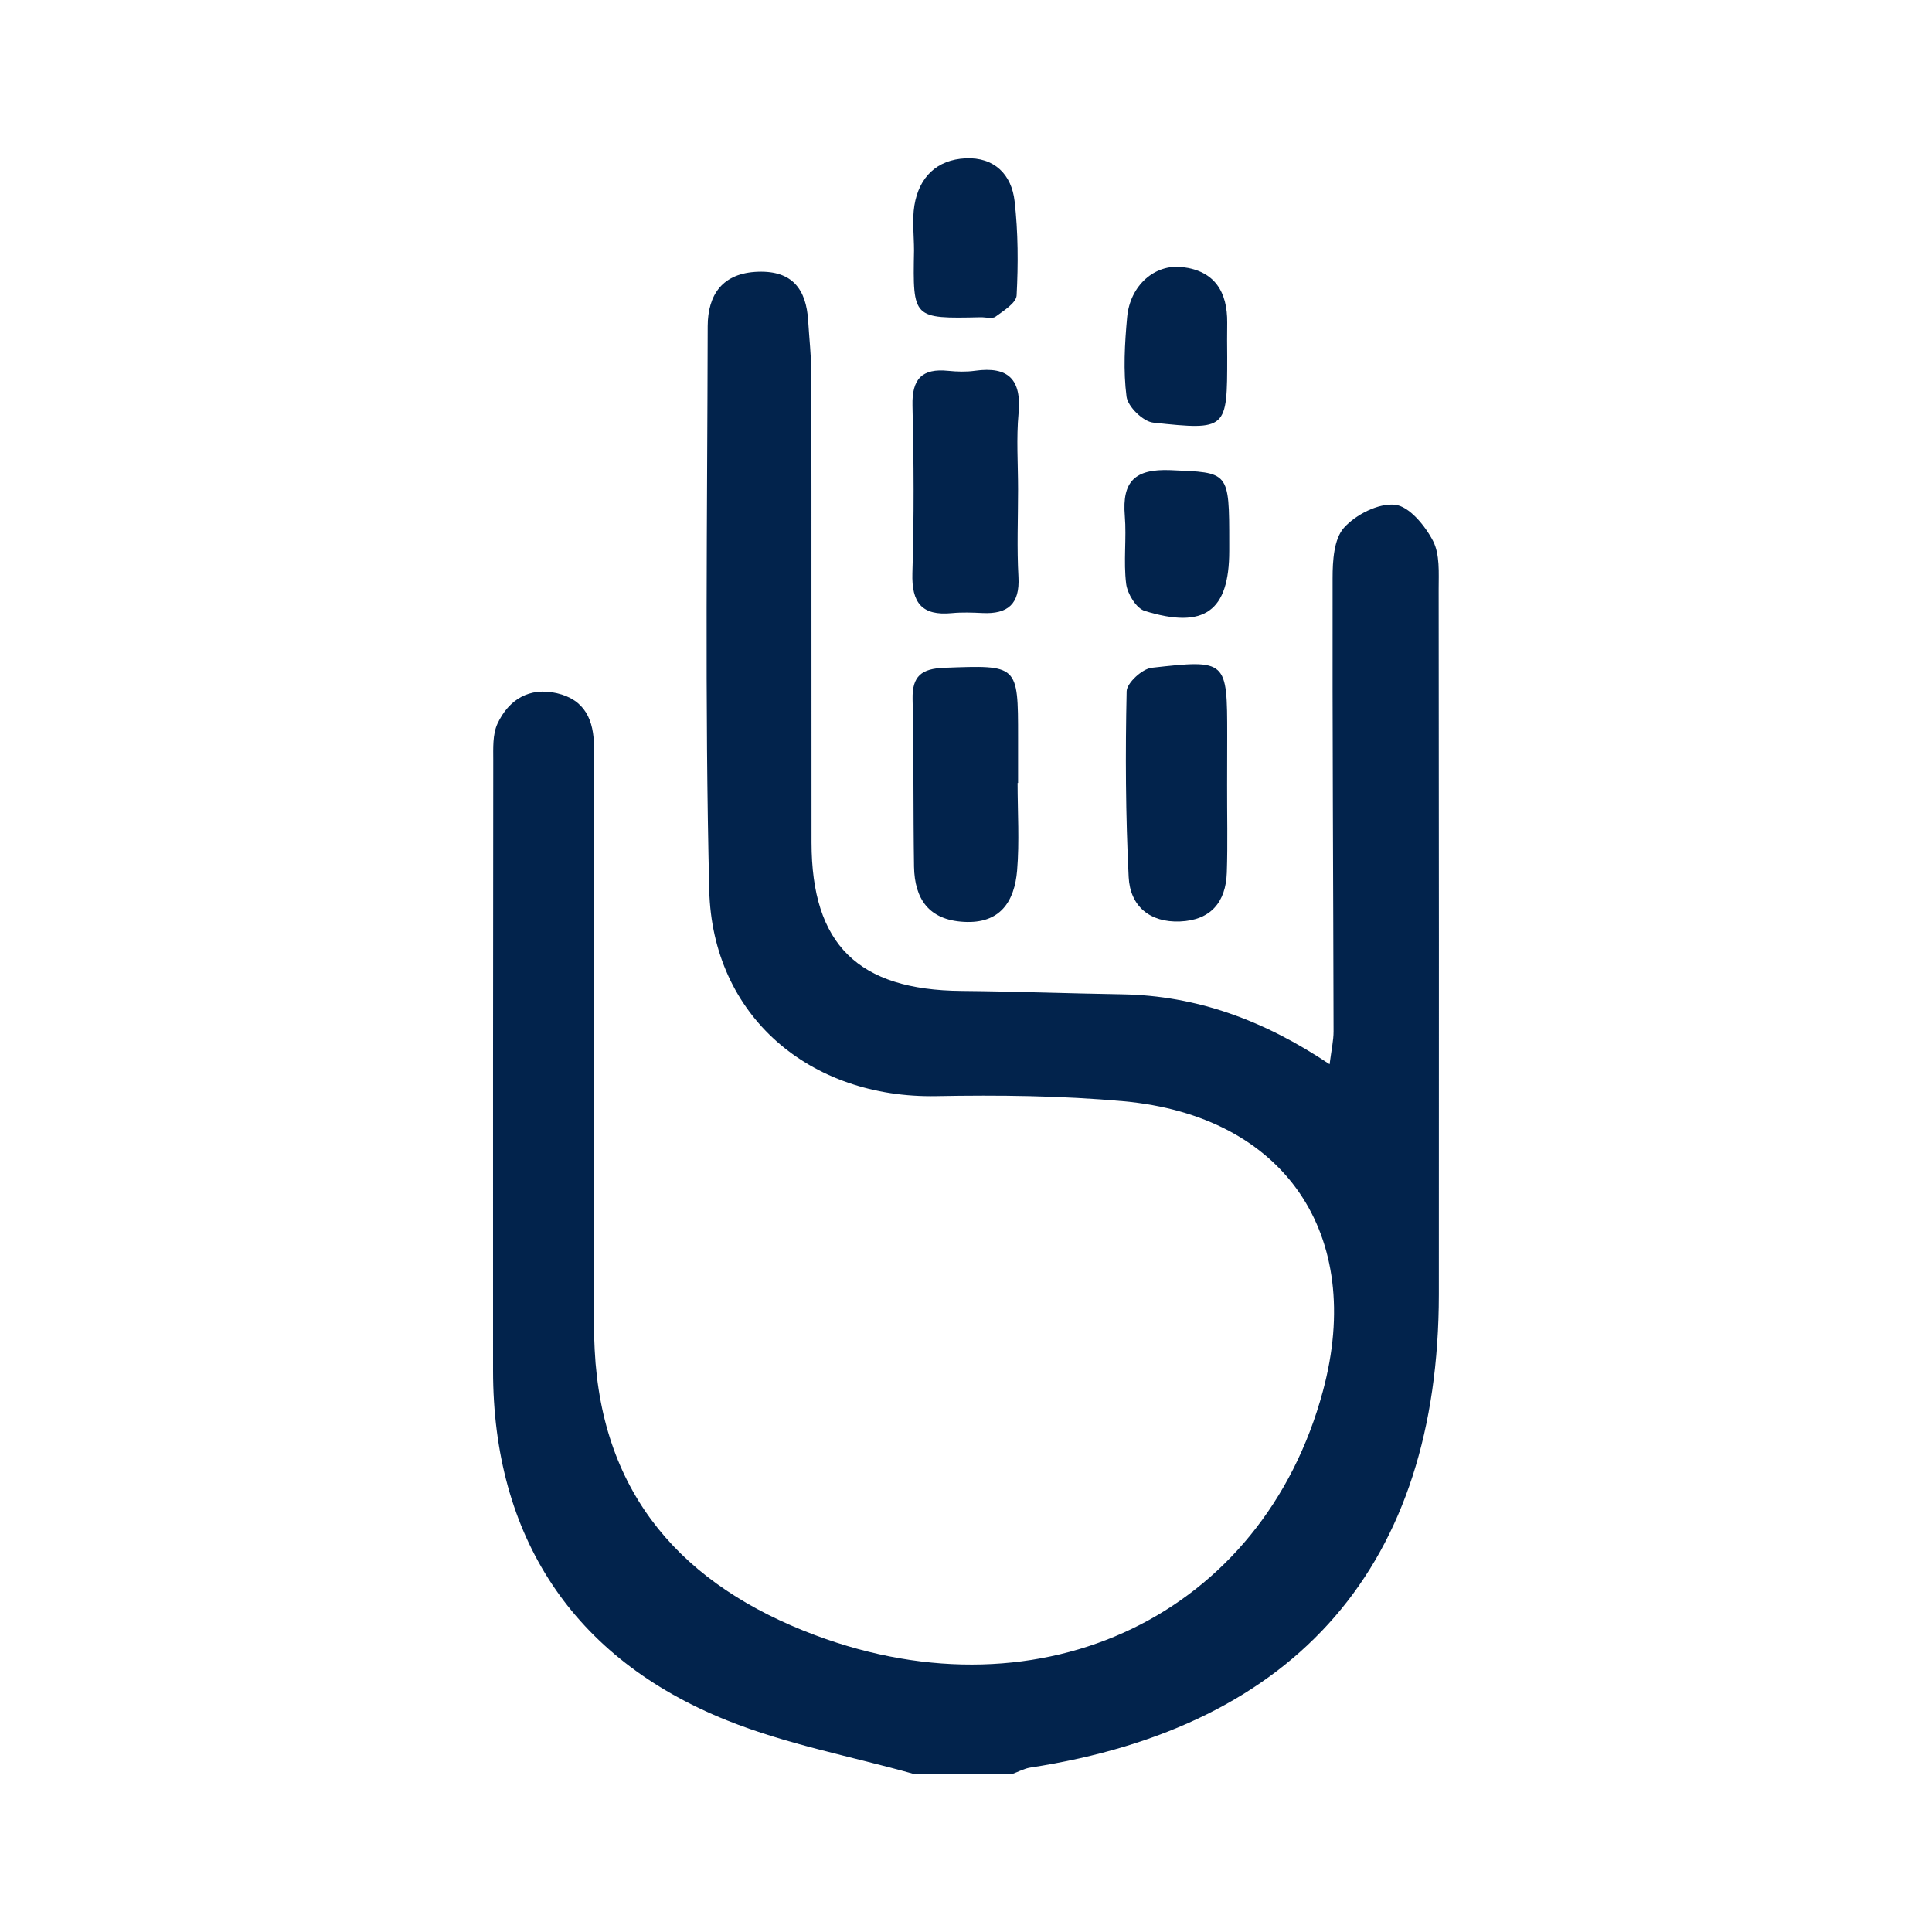 <?xml version="1.0" encoding="utf-8"?>
<!-- Generator: Adobe Illustrator 25.3.1, SVG Export Plug-In . SVG Version: 6.00 Build 0)  -->
<svg version="1.1" id="Capa_1" xmlns="http://www.w3.org/2000/svg" xmlns:xlink="http://www.w3.org/1999/xlink" x="0px" y="0px"
	 viewBox="0 0 2000 2000" style="enable-background:new 0 0 2000 2000;" xml:space="preserve">
<style type="text/css">
	.st0{fill:#02234C;}
</style>
<g>
	<path class="st0" d="M945.3,1836.2c-64.4-18.1-131.1-30.5-192.8-55.3c-160.1-64.2-242.1-191-242.1-362c0-210.4-0.1-420.8,0.2-631.3
		c0-12.9-0.8-27.3,4.4-38.5c11.7-25,33-38,61.4-31.5c29.2,6.7,38.5,27.9,38.5,56.2c-0.4,192-0.3,384-0.2,576
		c0,15.8,0.1,31.6,0.9,47.3c7.4,151.1,91.6,244.4,228.2,295.6c235.8,88.4,463.5-21.7,525.7-252.7c43.7-162.1-39.6-284.9-206.5-300
		c-64.2-5.8-129.1-6.5-193.6-5.3c-130.9,2.5-232-82.8-235.2-213.2c-4.7-194.5-2-389.2-1.6-583.8c0.1-32.7,15.3-55.2,52.2-56.4
		c35.5-1.2,49.8,18.2,51.8,50.6c1.1,18.3,3.2,36.6,3.3,55c0.3,161.8,0,323.5,0.2,485.3c0.1,105.7,48.3,152.7,155.3,153.6
		c55.4,0.5,110.7,2.6,166.1,3.5c77.3,1.3,146.8,26.8,214.9,72.4c1.9-15,4.1-24.5,4.1-34c-0.3-156.5-1.3-312.9-1-469.4
		c0-17.7,1.3-40.2,11.7-51.9c12.2-13.7,35.8-25.7,52.9-23.9c14.6,1.5,31.1,21.6,39.3,37.3c7.3,14,5.9,33.2,5.9,50.2
		c0.3,243.3,0.3,486.6,0.2,729.9c-0.2,278.9-145.9,447.5-423.1,489.9c-6.2,1-12.1,4.3-18.2,6.5
		C1014,1836.2,979.6,1836.2,945.3,1836.2z"/>
	<path class="st0" d="M1053.4,810.5c0,30.2,2,60.6-0.5,90.7c-2.7,31.9-17.4,55.3-55.2,53.1c-36.4-2-50.9-23.9-51.5-57.1
		c-0.9-57.8-0.2-115.7-1.5-173.5c-0.5-24,9.4-31.5,32.8-32.4c76.4-2.8,76.4-3.6,76.4,71.9c0,15.8,0,31.6,0,47.3
		C1053.7,810.5,1053.6,810.5,1053.4,810.5z"/>
	<path class="st0" d="M1053.9,506.7c0,30.2-1.3,60.5,0.4,90.7c1.5,27.8-10.9,38.5-37.3,37.2c-10.5-0.5-21.2-0.9-31.6,0.1
		c-31.2,3-41.8-10.8-40.9-41.4c1.8-57.8,1.5-115.7,0.1-173.4c-0.7-27.7,9.9-38.8,37.1-36c9.1,0.9,18.6,1.2,27.7-0.1
		c34.7-4.8,48.2,9.2,45,44.1C1052,453.9,1053.9,480.4,1053.9,506.7z"/>
	<path class="st0" d="M1270.3,812.9c-0.1,30.1,0.7,60.3-0.3,90.4c-1,30.6-16.7,49.3-48.4,50.6c-31.5,1.3-51.7-16-53.2-45.9
		c-3.2-64-3.5-128.3-2.1-192.4c0.2-8.6,16.1-23.2,25.9-24.3c78.1-8.8,78.2-8,78.2,70.5C1270.4,778.9,1270.4,795.9,1270.3,812.9z"/>
	<path class="st0" d="M946.2,259.4c0-15.7-2.1-31.7,0.4-46.9c4.8-29,23.1-47.2,53-48.6c29.6-1.4,47.6,16.7,50.7,44.3
		c3.7,32.3,3.8,65.1,2.1,97.6c-0.4,7.8-13.4,15.8-21.8,22c-3.4,2.5-10.2,0.5-15.4,0.6C944.9,329.9,944.9,329.9,946.2,259.4z"/>
	<path class="st0" d="M1270.4,369.5c0,75.2-0.1,76.2-76.6,68c-10.5-1.1-26.2-16.5-27.6-26.8c-3.5-27-1.9-54.9,0.6-82.3
		c3-32.9,28.5-55.4,57.4-51.9c33.4,4,46.5,25.8,46.2,57.6C1270.2,346,1270.3,357.8,1270.4,369.5z"/>
	<path class="st0" d="M1272.5,562.5c0,2.6,0,5.2,0,7.8c0,62.3-25.6,81.3-87.5,62.1c-8.8-2.7-17.9-17.7-19.2-28
		c-2.9-23.2,0.5-47.1-1.4-70.5c-2.9-35.5,10.3-48.7,47.3-47.2C1272.4,489.3,1272.5,487.2,1272.5,562.5z"/>
</g>
<g>
	<path class="st0" d="M2275.6,630.1c-13.1-3.7-26.7-6.2-39.2-11.2c-32.6-13.1-49.3-38.9-49.3-73.6c0-42.8,0-85.6,0-128.4
		c0-2.6-0.2-5.6,0.9-7.8c2.4-5.1,6.7-7.7,12.5-6.4c5.9,1.4,7.8,5.7,7.8,11.4c-0.1,39.1-0.1,78.1,0,117.2c0,3.2,0,6.4,0.2,9.6
		c1.5,30.7,18.6,49.7,46.4,60.1c48,18,94.3-4.4,107-51.4c8.9-33-8.1-58-42-61c-13.1-1.2-26.3-1.3-39.4-1.1
		c-26.6,0.5-47.2-16.8-47.8-43.4c-1-39.6-0.4-79.2-0.3-118.8c0-6.7,3.1-11.2,10.6-11.5c7.2-0.3,10.1,3.7,10.5,10.3
		c0.2,3.7,0.7,7.5,0.7,11.2c0.1,32.9,0,65.8,0,98.7c0,21.5,9.8,31.1,31.6,31.3c11.3,0.1,22.5,0.5,33.8,0.7
		c15.7,0.3,29.9,5.5,43.7,14.7c0.4-3,0.8-5,0.8-6.9c-0.1-31.8-0.3-63.7-0.2-95.5c0-3.6,0.3-8.2,2.4-10.6c2.5-2.8,7.3-5.2,10.8-4.9
		c3,0.3,6.3,4.4,8,7.6c1.5,2.8,1.2,6.8,1.2,10.2c0.1,49.5,0.1,99,0,148.5c0,56.7-29.7,91-86.1,99.7c-1.3,0.2-2.5,0.9-3.7,1.3
		C2289.5,630.1,2282.5,630.1,2275.6,630.1z"/>
	<path class="st0" d="M2575.6,424.6c0.3-3.3,0.9-6.9,0.9-10.6c-0.1-20-0.3-40.1-0.8-60.1c-0.2-7.3,1.9-10.3,10-10.2
		c19.8,0.3,19.8-0.1,19.8,19.5c0,55.9,0,111.8,0,167.6c0,10.7-0.1,10.8-10.7,10.8c-18.2,0-18.2,0-18.2-18.1c0-19.8,0-39.6,0-59.4
		c0-3.4-0.5-6.8-0.8-10.7c-27,0-53.5,0-81.1,0c0,3.7,0,7.4,0,11c0,23-0.2,46,0.1,69c0.1,6.4-2,8.3-8.3,8.3
		c-19.6,0-19.6,0.2-19.6-19.3c0-55.6,0-111.2,0-166.8c0-11.1,0-11.1,10.7-11.1c17,0,17,0,17,16.8c0,19,0.1,38-0.1,56.9
		c0,4.7,0.9,7.9,6.4,7.9c24.1-0.2,48.3-0.4,72.4-0.6C2573.8,425.5,2574.3,425.1,2575.6,424.6z"/>
	<path class="st0" d="M2857.8,420.7c24-26.3,60.1-19.9,76.5-1.2c7.6,8.7,11.4,18.7,11.4,30c0.1,28.1-0.1,56.2,0.1,84.3
		c0,6-2.1,8-8,7.9c-22.2-0.5-18.6,2.7-18.9-18.6c-0.2-20.6-0.2-41.2-0.4-61.8c-0.1-4.5-0.5-9.1-1.3-13.5
		c-2.3-12.9-9.2-18.7-21.9-18.8c-12.2-0.1-20.4,6.2-22.2,18.7c-1.4,10.3-1.4,20.8-1.5,31.2c-0.2,18.5-0.2,36.9,0,55.4
		c0.1,5.6-1.8,7.6-7.4,7.5c-24.2-0.5-19.6,2.9-19.9-19c-0.3-20.6,0-41.2-0.1-61.8c0-4.5-0.4-9.1-1.4-13.5
		c-2.6-12.1-10.5-18.5-21.9-18.3c-13.5,0.2-20.8,5.6-22.4,19.1c-1.5,12.7-1.2,25.6-1.3,38.4c-0.2,15.8-0.3,31.6,0.1,47.4
		c0.1,6.1-2.1,7.9-8,7.8c-21.5-0.5-18.4,2.7-18.6-18.1c-0.1-23.8,0-47.6,0-71.4c0-22,9.7-37.2,28.5-45c20-8.2,40.5-4.3,55.7,10.8
		C2855.9,418.9,2856.9,419.8,2857.8,420.7z"/>
	<path class="st0" d="M3067.5,500.4c0,10.7,0.5,19.4-0.3,28c-0.3,2.7-3.7,5.8-6.5,7.5c-23.8,14.9-56.2,9.8-77.2-11.9
		c-22.2-22.8-26.6-62.9-10-90.1c17.1-28.1,59.1-39.1,92.4-24.6c23.8,10.4,35.5,28.6,36.2,53.9c0.6,23.8,0,47.6,0.2,71.4
		c0,5.1-1.6,7.3-6.9,7.2c-24.9-0.5-19.8,3.1-20.2-19.5c-0.3-17.4,0-34.8-0.1-52.1c0-23.4-12.7-38.2-34.6-40.7
		c-24.6-2.7-43.3,9.5-48.7,31.8c-6.9,28.5,9.5,53.5,37.6,57.1c11.5,1.5,20.9-3.2,29.3-10.4C3060.9,505.9,3063.3,503.9,3067.5,500.4z
		"/>
	<path class="st0" d="M3239.3,494.2c0,13.4-0.2,26.7,0.1,40.1c0.1,5.5-1.8,7.6-7.5,7.5c-22.9-0.6-18.5,3-18.8-18.4
		c-0.3-19.2,0-38.5-0.1-57.8c0-12.3-3.2-23.2-13.7-31c-9.8-7.3-20-8.5-30.9-3.2c-11.1,5.4-17.5,14-17.7,26.5
		c-0.2,24.6-0.5,49.2-0.1,73.8c0.1,7.4-1.6,10.4-9.7,10.2c-17.7-0.5-17.8-0.1-17.7-18.1c0-21.4,0-42.8,0.2-64.2
		c0.4-31.8,26.5-57.5,57.6-56.9c33.8,0.6,58.1,24.9,58.1,57.8c0,11.2,0,22.5,0,33.7C3239.2,494.2,3239.2,494.2,3239.3,494.2z"/>
	<path class="st0" d="M2746,453.8c0,13.4,0.5,26.8-0.1,40.1c-1,24.5-21.7,46.3-46.1,49.4c-30.7,3.9-57.7-10.9-65.2-36
		c-1.6-5.6-2.5-11.5-2.6-17.3c-0.5-24.9-0.4-49.7-0.9-74.6c-0.1-7.1,2-9.9,9.6-9.7c20,0.6,16.6-1.6,16.8,16.6
		c0.2,20.9-0.2,41.7,0.1,62.6c0.3,21.5,16.8,36.3,36.3,33.2c12.4-2,23-12.3,24.9-26.1c1.4-10.5,1.3-21.3,1.4-32
		c0.2-15.5,0.2-31,0-46.5c-0.1-5.5,1.7-7.7,7.3-7.6c22.4,0.4,18.8-2.6,19.1,18.4c0.1,5.1,0,10.2,0,15.2c0,4.8,0,9.6,0,14.4
		C2746.4,453.8,2746.2,453.8,2746,453.8z"/>
	<path class="st0" d="M3396,453.1c4.6,1.6,8.3,2.9,12.1,4.2c29.1,10.5,30.5,52.5,7,70.1c-10.5,7.9-22.1,11.7-35.1,11.7
		c-16.1-0.1-32.2-0.2-48.3,0c-5.2,0.1-7.2-1.7-7.1-6.9c0.1-49.5,0.1-98.9,0.1-148.4c0-3.6-0.1-7.3,5.1-7.2c19,0.3,38.1-0.3,57.1,1.1
		c19.1,1.5,32.8,14.2,35.7,30.5c3,17.1-5.5,33.2-22.4,42.3C3399,451.2,3397.9,451.9,3396,453.1z M3339.6,493.8
		C3339.6,493.8,3339.6,493.8,3339.6,493.8c0.1,9.1,0.2,18.2,0,27.2c-0.1,4.5,1.7,6.4,6.1,6.2c13.9-0.6,27.9-0.3,41.7-1.7
		c17.5-1.9,28.9-15.4,28.6-32.1c-0.3-16.4-11.7-28.8-29.4-30.3c-13.3-1.2-26.7-1.1-40.1-1.8c-5.9-0.3-7.3,2.3-7.1,7.7
		C3339.9,477.3,3339.6,485.6,3339.6,493.8z M3341.5,388.5c-0.9,1.8-1.5,2.6-1.5,3.3c-0.1,17.4-0.4,34.7-0.1,52.1
		c0,1.7,3.3,4.7,5.3,4.8c8.3,0.5,16.9,1.3,24.9-0.3c9.2-1.9,18.7-4.9,26.5-9.9c9.9-6.3,12.1-17.2,9.7-28.5
		c-2.4-11.4-10.5-17.7-21.3-19C3370.5,389.1,3355.7,389.2,3341.5,388.5z"/>
	<path class="st0" d="M3572.6,542.3c-23.8-0.2-44.1-7.5-55.9-29.4c-12.3-22.8-10.3-46.1,2.6-68c11.8-20,42.2-29.7,69.5-24.1
		c22.5,4.6,37.9,17,44.1,39.3c4.1,15,3.8,30.3-1.3,45C3623.4,528.8,3602.2,541.9,3572.6,542.3z M3572.8,530.4
		c27.7,0.9,47.3-17.6,48.2-45.7c1.1-32.5-16-52.7-45.3-53.6c-30.9-0.9-52.4,18.4-52.2,49.3C3523.7,507.4,3536.1,529.2,3572.8,530.4z
		"/>
	<path class="st0" d="M3680.4,438.6c13.4-14.8,29.1-19.6,47.2-19c22.8,0.8,38.8,15.1,39.8,37.9c1,25.1,0.6,50.2,0.9,75.3
		c0.1,4.3-1.3,6.3-6,6.2c-4.8-0.1-7.5-1.3-7.5-6.7c0.1-19.8,0.3-39.6-0.1-59.3c-0.1-6.6-0.9-13.4-2.6-19.8
		c-3.9-14.4-13-21.3-27.9-22.1c-25.1-1.5-44.2,16.3-44.6,42c-0.3,19.2-0.1,38.5,0,57.7c0,4.5,0.1,8.3-6.5,8.3c-6.6,0-7.4-3-7.4-8.4
		c0.1-32.3,0-64.7,0.1-97c0-4.7-1.7-11.4,6-11.7c7.6-0.3,7.7,5.8,7.8,11.3C3679.7,434.5,3680,435.5,3680.4,438.6z"/>
	<path class="st0" d="M3970.9,521.7c8.3,2.7,16.5,6.6,25,7.6c8,1,16.5-0.3,24.4-2c7.9-1.7,11.5-8.1,12.1-16.1
		c0.6-7.7-3.5-12.7-9.9-15.9c-13.1-6.7-27-12.2-39.3-20c-18.7-11.9-18.1-35.8,0.7-47.7c5.5-3.5,12.2-6.9,18.5-7
		c11.9-0.2,24,1.2,35.8,3.4c7.9,1.5,4.2,9,5.1,14.8c-8.1-2.4-15.5-5.8-23.2-6.5c-7.5-0.8-15.4,0.2-22.8,2.1
		c-7.5,1.9-12.1,7.8-12.5,15.9c-0.5,8.4,3.3,14.3,10.9,17.9c12.1,5.7,24.3,11.2,36.3,17.2c17.9,9,20.5,33.4,5.1,46.2
		c-14.8,12.3-48.2,14.4-64.1,4.1C3968.5,532.8,3968.1,529.8,3970.9,521.7z"/>
	<path class="st0" d="M3946,438.2c-27.7-10.9-53.9-12-73.3,15c-11.4,15.8-11,43.7,1.1,59.1c20,25.5,45.6,20.4,71.2,10.2
		c3.1,10.1,2.2,12-6.8,15.3c-26.5,9.8-58.7,4-73.8-14.2c-16.7-20.2-19-43.5-9.1-67c9.8-23.3,29.4-34.8,54.2-36.6
		c8.9-0.6,18.1,1.1,27,2.7C3948.4,424.9,3948.4,425.4,3946,438.2z"/>
	<path class="st0" d="M3465,480.5c0-16.8,0.1-33.7-0.1-50.5c0-4.8,1-7.6,6.6-7.6c5.5,0.1,7.5,2.4,7.4,7.8c0,33.7,0,67.3,0.4,101
		c0.1,5.9-2.2,8.4-7.8,8.4c-6,0-6.6-3.8-6.5-8.6C3465.1,514.2,3465,497.4,3465,480.5z"/>
	<path class="st0" d="M3819.8,482.3c0,16.6-0.1,33.1,0,49.7c0,4.2-0.4,7.1-5.9,7.1c-5.2,0-8-1.3-8-7.1c0.1-34.2,0.1-68.4,0-102.6
		c0-4.5,1.3-7,6.3-6.9c4.9,0.1,7.6,1.7,7.5,6.9C3819.8,447.1,3819.8,464.7,3819.8,482.3C3819.8,482.3,3819.8,482.3,3819.8,482.3z"/>
	<path class="st0" d="M2696.1,588.6c4.8-2.3,8.2-4.6,12-5.6c8.9-2.3,16.6,2.4,17.7,11.4c1.1,9,0.9,18.1,0.9,27.2
		c0,1.5-2.1,3.1-3.2,4.6c-1.4-1.6-4-3-4.1-4.7c-0.6-6.6-0.4-13.3-0.5-20c0-5.8-1.2-11.4-8.3-11.4c-6.7,0-10.8,4.4-11.3,11.2
		c-0.4,5.6,0.2,11.3-0.6,16.8c-0.4,2.9-2.8,5.4-4.3,8.1c-1.2-2.6-3.1-5.1-3.4-7.8c-0.7-6.1-0.7-12.2-0.8-18.4
		c-0.1-4.9-1.1-9.5-6.9-10c-6.1-0.5-10.6,2.8-11.5,8.9c-1,6.8-0.6,13.9-1.5,20.7c-0.3,2.3-2.4,4.4-3.7,6.6c-1.4-2.3-3.8-4.5-3.9-6.8
		c-0.4-9.9-0.2-19.8-0.1-29.7c0.1-4.9,1.6-7.9,7.3-5.2c1.2,0.6,3,1,4,0.5C2682.5,580.6,2690,581.9,2696.1,588.6z"/>
	<path class="st0" d="M3660.2,586.6c9.4-1.3,16.3-3.6,22.7-2.5c3.5,0.6,8,6.4,8.8,10.5c1.6,8.6,1.3,17.5,1.2,26.3
		c0,1.8-2.3,3.6-3.6,5.3c-1.2-1.9-3.4-3.8-3.6-5.8c-0.6-6.6-0.3-13.3-0.7-20c-0.4-5.2-1.5-10.6-8.4-10.5c-6.2,0.1-9.9,3.7-10.6,9.9
		c-0.6,5.8-0.7,11.7-1.4,17.5c-0.4,3.2-1.4,6.3-2.2,9.4c-1.1,0-2.1,0.1-3.1,0.1c-0.8-2.9-2.2-5.8-2.4-8.8c-0.4-5.6,0-11.2-0.2-16.8
		c-0.1-5.4-1.2-10.4-7.7-11.3c-5.4-0.8-11.2,4.4-11.9,10.8c-0.7,6.6-0.4,13.3-1.2,19.9c-0.2,2-2.6,3.7-4,5.5c-1-1.9-2.9-3.8-3-5.7
		c-0.3-10.7-0.4-21.4,0.1-32c0.1-1.6,3.1-4,5.1-4.5c2.8-0.8,6.3,0.6,9.1-0.4C3651.1,580.7,3657.2,583.9,3660.2,586.6z"/>
	<path class="st0" d="M3162.8,589.1c4.2-2.4,7.5-4.9,11.1-6c9.1-2.8,17.8,2.8,18.6,12.1c0.7,8.5,0.6,17.1,0.3,25.6
		c-0.1,1.8-2.2,3.6-3.4,5.3c-1.2-1.7-3.2-3.4-3.3-5.3c-0.5-6.9-0.3-13.9-0.6-20.8c-0.2-5.1-1.6-9.9-7.9-10.1c-5.8-0.2-10,3-11,8.6
		c-1.1,6.3-0.9,12.8-1.7,19.1c-0.4,3.1-1.5,6.1-2.3,9.2c-1,0-2,0-2.9,0c-0.8-2.4-2.3-4.9-2.4-7.3c-0.4-6.1,0-12.3-0.1-18.4
		c-0.1-5.4-1.4-10.7-7.9-11.1c-6.5-0.3-10.6,3.8-11.3,10.1c-0.7,6.1-0.4,12.3-1.2,18.4c-0.3,2.4-2.4,4.5-3.7,6.8
		c-1.2-2.3-3.2-4.6-3.3-7c-0.4-9.1-0.3-18.2-0.1-27.2c0.1-4.4-0.4-10.6,7.3-5.3c0.8,0.5,2.6,0.2,3.6-0.4
		C3149.1,580.8,3156.6,581.9,3162.8,589.1z"/>
	<path class="st0" d="M2297.5,421.4c0,6.2,0.4,12.3-0.1,18.4c-0.5,6.5-3.5,11.2-11.2,10.8c-7.4-0.4-10.4-4.9-10.5-11.6
		c-0.2-11.8,0-23.5-0.3-35.3c-0.1-4.9,1.9-6.4,6.7-6.6c15.5-0.6,15.5-0.7,15.5,14.6C2297.6,415,2297.6,418.2,2297.5,421.4
		C2297.6,421.4,2297.6,421.4,2297.5,421.4z"/>
	<path class="st0" d="M2499.3,565.9c6.8,3.3,13.8,6.3,20.3,10c1.4,0.8,1.2,4.4,1.8,6.7c-2.4-0.2-4.9,0-7.2-0.7
		c-5.9-1.9-11.6-5.8-17.5-6.1c-10-0.5-17.8,6.1-20.7,14.8c-3,9.1-0.7,17.8,6.4,24c7.6,6.7,17,7.9,26.1,3.3c1.9-1,3.5-2.8,5.5-3.3
		c2.4-0.6,5.1-0.2,7.6-0.3c-0.9,2.2-1.1,5.1-2.7,6.5c-10,8.8-27.8,9.7-39.1,2.4c-11-7.1-16.3-21.9-12.3-34.5
		C2471.5,575.9,2484.1,567.4,2499.3,565.9z"/>
	<path class="st0" d="M2297.6,359.6c0,6.1-0.3,12.3,0.1,18.4c0.3,5.7-2.2,7.8-7.6,7.6c-2.1-0.1-4.3-0.2-6.4,0
		c-6.3,0.6-8.5-2.2-8.3-8.4c0.4-11.8,0.3-23.5,0-35.3c-0.1-5.6,2-7.9,7.6-7.3c1.9,0.2,3.8,0.2,5.6,0c7.1-1,9.8,1.9,9.2,9
		C2297.3,348.9,2297.6,354.3,2297.6,359.6z"/>
	<path class="st0" d="M3338.7,586.3c0-4-0.3-8.2,0.1-12.3c0.2-1.9,2-3.7,3.1-5.5c1.2,1.7,3.4,3.4,3.5,5.2
		c0.3,15.2,0.2,30.4,0.1,45.7c0,4.6-1.4,6.9-6.9,5.4c-2.6-0.7-5.9,1-8.8,1.9c-8.8,2.8-16.5,1-22.9-5.5c-6.6-6.7-8.3-14.8-5.3-23.6
		c2.8-8.3,8.5-14,17.4-14.4C3325,582.9,3331,585,3338.7,586.3z M3323.1,620.6c8,0.2,15.5-7.3,15.5-15.3c0-7.9-6.8-15-14.6-15.4
		c-8-0.4-15.7,6.8-15.9,14.9C3307.9,612.8,3315,620.4,3323.1,620.6z"/>
	<path class="st0" d="M4017.1,606.5c-12.1,0-23.8,0-35.9,0c0.5,7.5,4.1,12.4,9.8,13c4.7,0.5,9.8-2,14.7-3.5c1.1-0.3,1.7-2.4,2.8-2.7
		c1.8-0.6,3.8-0.5,5.7-0.6c0,1.8,0.6,4-0.2,5.5c-5.2,9.4-20.4,12.6-30.6,6.6c-10.1-5.8-13.8-21.6-7.4-31.8
		c5.5-8.8,15.6-12.5,25.8-9.5C4012.2,586.5,4017.2,593.5,4017.1,606.5z M3982.4,596.2c0.5,0.9,1,1.8,1.6,2.7c7.8,0,15.6,0,23.9,0
		c-2.7-6.8-7.4-9.9-13.4-8.8C3990.3,590.9,3986.4,594.1,3982.4,596.2z"/>
	<path class="st0" d="M2564.9,606.4c0.3,7.4,3.3,12.2,8.9,12.9c4.7,0.6,10-1.2,14.7-2.9c3.2-1.2,5.1-7.8,9.4-3.1
		c0.9,1-2.4,7.4-5.2,9.8c-7.5,6.5-19.1,6.5-27,1c-7.6-5.3-11.3-16.4-8.5-25.7c2.9-9.4,10.3-15.4,19.9-15.9
		c10.3-0.6,19,5.1,22.7,14.6c2.4,6.1,0.9,9.3-5.9,9.3C2584.5,606.4,2574.9,606.4,2564.9,606.4z M2591.6,599
		c-3.1-7.1-7.8-9.6-13.9-9.1c-5.3,0.4-9.5,2.7-11.2,9.1C2575,599,2582.7,599,2591.6,599z"/>
	<path class="st0" d="M2341.7,421.9c0,6.1,0.1,12.3-0.1,18.4c-0.2,6.2-3.4,10-9.9,10.3c-6.4,0.3-10.5-3.3-10.8-9.3
		c-0.7-13-0.7-26.1-0.4-39.1c0-1.7,3.3-4.7,5.3-4.9c15.9-1.8,15.9-1.6,15.9,14.3C2341.7,415,2341.7,418.5,2341.7,421.9z"/>
	<path class="st0" d="M2850.1,606.5c0.4,7.5,3.7,12.1,9.3,12.8c4.5,0.6,9.4-1.4,14-2.6c1.3-0.4,2.1-2.7,3.5-3.2
		c1.9-0.7,4.2-0.5,6.3-0.8c-0.2,2.1,0.3,4.7-0.8,6.2c-4.9,7.4-15.9,10.6-25.2,7.8c-9.1-2.7-15.5-11.2-15.8-21
		c-0.4-11,7-20.4,17.7-22.6c11.2-2.4,21.3,2.8,25.6,13c3.4,7.9,2,10.3-6.5,10.4C2869.3,606.6,2860.2,606.5,2850.1,606.5z
		 M2877,599.1c-3.5-7.3-8.5-10.4-14.8-8.9c-4,0.9-7.4,4.3-11,6.5c0.4,0.8,0.9,1.6,1.3,2.4C2860.3,599.1,2868.2,599.1,2877,599.1z"/>
	<path class="st0" d="M2617,606.5c0.7,7.1,3.8,12,9.3,12.7c4.8,0.6,10-1.4,14.9-2.7c3.2-0.8,6.2-2.4,9.3-3.6
		c-1.8,3.5-2.7,8-5.5,10.3c-9,7.3-23.1,5.7-30.6-2.6c-7.6-8.4-7.6-22.2-0.1-30.8c7.3-8.4,20.5-10.1,29.8-3.2
		c3.4,2.6,6.3,6.6,7.9,10.6c2.8,6.9,0.8,9.2-6.6,9.3C2636.3,606.6,2627.2,606.5,2617,606.5z M2643.5,599.2
		c-2.4-7.3-7.1-9.6-13.1-9.3c-5.7,0.3-9.9,2.7-11.5,9.3C2627.2,599.2,2634.8,599.2,2643.5,599.2z"/>
	<path class="st0" d="M3792.4,606c0,5.1,0.1,10.1,0,15.2c-0.2,4.5-1.8,6.2-6.7,4.1c-2.3-1-5.8-0.2-8.5,0.7
		c-13.4,4.4-26.1-1.9-29.6-15.1c-3.3-12.5,4.6-25.7,17.3-27.8c4-0.6,8.4,0.4,12.5,1.4c3.4,0.9,6.6,4.1,9.7-0.5
		c1.8,1.5,5,2.8,5.1,4.4C3792.8,594.2,3792.4,600.1,3792.4,606z M3769.8,589.8c-8.2,0.1-15.2,7.4-15,15.7c0.2,7.8,7.4,15,14.9,15.1
		c7.9,0.1,15.5-7.4,15.6-15.4C3785.3,597.3,3777.8,589.8,3769.8,589.8z"/>
	<path class="st0" d="M2758.2,627.8c-12.4,0.1-22.4-9.7-22.6-22.3c-0.2-12.3,9.7-22.7,22-23c13-0.3,23.7,10.2,23.5,23.2
		C2780.9,617.9,2770.8,627.6,2758.2,627.8z M2758.3,620.6c7.9-0.2,14.7-7.2,14.7-15.2c0-8.4-7.3-15.8-15.2-15.5
		c-7.6,0.3-14.3,7.7-14.3,15.7C2743.5,613.5,2750.6,620.7,2758.3,620.6z"/>
	<path class="st0" d="M3400.4,605.1c0.1,12.8-9.3,22.2-22.2,22.3c-13.6,0.2-23-9-23-22.2c0-12.9,10-22.8,23-22.7
		C3390.7,582.5,3400.4,592.4,3400.4,605.1z M3392.7,605.3c0-8-7.5-15.6-15.3-15.4c-7.4,0.2-14.5,7.6-14.5,15.3
		c0,8.1,7.5,15.7,15.2,15.4C3385.7,620.4,3392.7,613,3392.7,605.3z"/>
	<path class="st0" d="M3916.1,604.6c0.1,13.1-9.7,23.3-22.4,23.4c-11.8,0.1-22.5-10.6-22.6-22.7c-0.1-12.4,9.8-22.5,22.3-22.8
		C3905.8,582.1,3916,592.1,3916.1,604.6z M3893.4,589.9c-7.9,0.3-14.9,8-14.5,16.1c0.4,7.8,7.7,14.8,15.2,14.6
		c8-0.2,14.8-7.8,14.4-16.1C3908,596.6,3900.9,589.6,3893.4,589.9z"/>
	<path class="st0" d="M3532.6,625.6c0-8.3,0.2-16.7-0.1-25c-0.2-5.4-2.1-10.2-8.5-10.7c-6.4-0.5-10.8,2.3-12.6,8.7
		c-0.6,2.1-1.1,4.2-1.2,6.3c-0.3,5,0.1,10.2-0.7,15.1c-0.3,2.2-2.8,4.1-4.2,6.2c-1.2-2-3.3-4-3.4-6.1c-0.3-10.4-0.2-20.8-0.1-31.2
		c0-5.3,2.2-6.6,7.1-4.1c1.6,0.8,4.2,0.6,5.9-0.1c13.7-5.8,23.5-0.3,24.5,14.3c0.5,6.6,0.9,13.3,0.6,19.9c-0.1,2.6-2.4,5.1-3.7,7.7
		C3535,626.3,3533.8,626,3532.6,625.6z"/>
	<path class="st0" d="M2896,585.9c8.1-1.3,14.8-2.8,21.6-3.4c8.8-0.8,15.8,5.9,16.5,15.9c0.5,7.5,0.4,15,0,22.4
		c-0.1,1.8-2.2,3.6-3.4,5.3c-1.3-1.9-3.7-3.7-3.8-5.7c-0.5-6.4,0.1-12.8-0.3-19.2c-0.4-5.7-1.7-11.6-9.5-11.5
		c-7.2,0.1-11.7,3.8-12.6,11c-0.8,6.9-0.8,13.9-1.6,20.7c-0.2,1.6-2.1,3.1-3.3,4.6c-1.2-1.5-3.4-2.9-3.4-4.4
		C2895.8,609.3,2896,596.7,2896,585.9z"/>
	<path class="st0" d="M3925.7,604.5c0-5.3-0.4-10.7,0.2-16c0.2-1.8,2.7-4.4,4.4-4.6c4.7-0.7,9.6,0.3,14.3-0.5
		c11.3-1.8,17.7,2.6,18.6,13.8c0.5,6.9,1,13.9,0.6,20.8c-0.2,2.7-2.9,5.3-4.4,8c-0.9-2.5-2.4-4.9-2.6-7.4c-0.5-5.3-0.1-10.7-0.4-16
		c-0.4-6-1.1-12.2-9.1-12.7c-7.1-0.5-12.9,5.2-13.4,13.1c-0.3,5.6,0.1,11.3-0.6,16.8c-0.3,2.3-2.7,4.3-4.2,6.4
		c-1.1-2.1-2.9-4.2-3.1-6.4C3925.4,614.7,3925.7,609.6,3925.7,604.5z"/>
	<path class="st0" d="M3844.8,617c-1.2,1.9-2,4.2-3.6,5.6c-8.8,7.8-26.2,6.7-33.8-1.9c-8.1-9.1-7.5-23.8,1.2-32
		c8.9-8.3,25.9-8.6,33.9-0.3c1.3,1.3,1.2,4,1.8,6.1c-2.2,0-4.4,0.4-6.4-0.1c-1.7-0.4-3.2-1.9-4.9-2.7c-7.7-3.7-15.5-2.1-20.2,4.2
		c-4.7,6.1-4.3,12.5,0.1,18.5c4.5,6.1,13,7.8,20.3,4.5c3.3-1.5,6.8-2.7,10.2-4C3843.9,615.6,3844.4,616.3,3844.8,617z"/>
	<path class="st0" d="M2987.4,602c0-5.5-0.4-9.3,0.2-13c0.3-1.9,2.2-3.6,3.3-5.4c1.4,1.8,3.8,3.5,4,5.4c0.7,6.3,0.6,12.8,0.9,19.2
		c0.4,8.2,4.1,12.3,10.7,12.1c6.7-0.1,10.9-4.4,11.3-12c0.3-6.4,0-12.8,0.6-19.2c0.2-2,2.4-3.7,3.7-5.6c1.3,2.2,3.6,4.3,3.6,6.5
		c0.1,7.2-0.6,14.4-1,21.5c-0.6,9.5-6.7,15.6-16.3,16.3c-10.4,0.7-18.7-4.9-20.2-14.2C2987.5,609.3,2987.6,604.7,2987.4,602z"/>
	<path class="st0" d="M3040.7,626.5c-1.1-2.5-3.1-5.1-3.2-7.7c-0.4-9.9-0.2-19.7-0.1-29.6c0-4.7,1.4-7,6.8-4.8
		c2.3,0.9,5.5,0.4,8.1-0.3c14.7-4.1,22.6,1.8,22.7,17.2c0.1,6.1,0.3,12.3-0.1,18.4c-0.1,2.2-1.9,4.3-2.9,6.4
		c-1.3-2.2-3.5-4.3-3.8-6.7c-0.7-6.3-0.6-12.8-0.9-19.1c-0.3-5-1.3-9.8-7.6-10.5c-6.5-0.7-11.4,1.9-12.7,8.3
		c-1.4,7-1.5,14.3-2.2,21.4c-0.2,2-0.7,4-1,6C3042.7,625.9,3041.7,626.2,3040.7,626.5z"/>
	<path class="st0" d="M3253.3,605.4c0-5.3-0.3-10.7,0.1-16c0.3-4.2,1.5-7.4,7.1-4.6c1.9,1,5,0,7.5-0.7c14.7-4.1,22.7,1.9,22.9,17.2
		c0.1,6.4,0.2,12.8-0.1,19.2c-0.1,1.9-1.9,3.7-2.9,5.6c-1.2-1.7-3.3-3.3-3.5-5.2c-0.7-6.9-0.7-13.9-1-20.8
		c-0.3-5.2-1.8-9.6-7.9-10.3c-6.5-0.7-11.2,2.3-13,8.4c-1.4,4.8-1.4,10-1.8,15c-0.2,2.7,0.5,5.5-0.2,8c-0.5,1.9-2.6,3.3-3.9,4.9
		c-1.1-1.6-3-3.1-3.1-4.8C3253,616.1,3253.3,610.7,3253.3,605.4z"/>
	<path class="st0" d="M3203.7,599.4c0-3.7-0.3-7.5,0.1-11.2c0.2-1.6,2-3,3.1-4.5c1.2,1.4,3.3,2.7,3.4,4.2c0.5,6.4,0,12.8,0.5,19.2
		c0.7,9.1,4.9,13.5,11.8,13.3c7-0.2,10.7-4.8,11.1-14c0.3-6.1,0.1-12.3,0.6-18.4c0.1-1.6,2.1-2.9,3.2-4.4c1.4,1.5,3.9,3.1,3.9,4.6
		c0,8.8-0.3,17.6-1.3,26.4c-0.8,7.5-7.1,12.4-15.9,13.3c-8.5,0.9-16.4-2.9-18.8-10.5c-1.8-5.7-2-12-2.9-18
		C3203.2,599.4,3203.5,599.4,3203.7,599.4z"/>
	<path class="st0" d="M2275.7,309.3c0-3.2-0.4-6.4,0.1-9.5c1-5.9,4.7-9.6,10.8-9.9c6-0.3,9.7,3.4,10.3,9c0.7,6.6,0.8,13.3,0.4,19.9
		c-0.1,1.6-2.7,3.2-4.4,4.5c-0.7,0.5-2.1,0.1-3.1,0.1C2275.5,323.7,2275.5,323.7,2275.7,309.3z"/>
	<path class="st0" d="M2341.7,331.7c0,15.3,0,15.5-15.6,13.8c-2.1-0.2-5.3-3.4-5.6-5.4c-0.7-5.5-0.4-11.2,0.1-16.7
		c0.6-6.7,5.8-11.3,11.7-10.6c6.8,0.8,9.5,5.2,9.4,11.7C2341.7,326.9,2341.7,329.3,2341.7,331.7z"/>
	<path class="st0" d="M2342.1,371c0,0.5,0,1.1,0,1.6c0,12.7-5.2,16.5-17.8,12.6c-1.8-0.6-3.6-3.6-3.9-5.7c-0.6-4.7,0.1-9.6-0.3-14.3
		c-0.6-7.2,2.1-9.9,9.6-9.6C2342.1,356.1,2342.1,355.7,2342.1,371z"/>
	<path class="st0" d="M4023.3,619.4c2.5-0.5,5.5-2,7.3-1.1c4.4,2.2,8.9,3.4,10.8-1.6c0.8-1.9-3.2-6.1-5.6-8.7
		c-2.5-2.7-7-4.3-8.2-7.3c-1.5-3.7-2.2-9.6-0.2-12.4c2.3-3.2,7.9-5.1,12.2-5.3c3.1-0.1,6.3,3.5,9.4,5.5c-0.5,1-1,2.1-1.4,3.1
		c-2.6-0.4-5.3-1.4-7.9-1.2c-2.3,0.2-4.5,1.6-6.7,2.5c1,1.9,1.5,4.3,2.9,5.6c2.4,2.1,5.5,3.3,8.1,5.2c6.3,4.7,7.9,11.5,4.2,17.5
		c-3.6,5.9-10.7,8.1-17.6,5.1c-2.4-1-4.6-2.6-6.9-4C4023.6,621.5,4023.4,620.5,4023.3,619.4z"/>
	<path class="st0" d="M2812.5,592.2c-4.2-0.8-6.9-1.7-9.7-1.7c-2.1,0-4.3,1.1-6.4,1.7c0.7,2,1,4.5,2.3,6c1.7,1.9,4.3,3.1,6.5,4.6
		c8.2,5.5,10.3,12.1,6.1,18.9c-4,6.5-13,8-20.6,3.5c-1.5-0.9-2.8-2.3-4.1-3.5c0-0.8,0-1.7,0-2.5c2.6-0.2,5.3-0.7,7.9-0.6
		c1.2,0,2.7,1.8,3.6,1.5c2.6-0.8,5.2-2,7.1-3.8c0.5-0.5-1.2-4.2-2.6-5.5c-3.3-3.1-8.2-4.9-10.4-8.5c-2.2-3.6-3.3-9-2.3-13
		c0.7-2.6,5.8-5.1,9.3-5.7C2805.4,582.4,2808.9,585,2812.5,592.2z"/>
	<path class="st0" d="M3474.2,592c-3.6-0.7-6.3-1.7-9-1.7c-2.1,0-4.2,1.3-6.2,2.1c0.7,2,0.9,4.6,2.3,5.9c2.5,2.3,6.6,3.2,8.5,5.8
		c2.7,3.8,5.7,8.8,5.2,12.9c-0.5,3.7-5.1,8.8-8.7,9.6c-4.5,1-9.9-1.6-14.8-3.2c-0.7-0.2-1.3-3.6-0.6-4.6c0.7-1,3.1-1.3,4.7-1.2
		c1.2,0.1,2.3,1.9,3.4,1.8c2.6-0.3,5.8-0.5,7.6-2.1c0.9-0.8,0-5.2-1.4-6.6c-3.2-3.1-8.3-4.7-10.5-8.3c-2.2-3.5-3.7-9.5-2.1-12.8
		c1.6-3.4,7-6.2,11.2-6.8C3468.1,582.1,3473.4,583.7,3474.2,592z"/>
	<path class="st0" d="M3728.7,628.3c-8.4-13.8,3.7-29.8-7.8-39.7c1.6-5.9,3-11.4,4.8-16.7c0.4-1.3,2.5-2,3.9-2.9
		c1.1,1.6,2.8,3,3.1,4.7c1.5,8.9,1.4,9,7.5,11.3c0.1,0.5,0.4,1.4,0.2,1.5c-9.9,5.5-7.4,14.9-7.5,23.4c-0.1,3.5,0.3,7-0.3,10.4
		C3732.2,622.6,3730.5,624.7,3728.7,628.3z"/>
	<path class="st0" d="M3593.7,596.5c0-8-0.2-16,0.1-23.9c0.1-1.6,2-3.2,3-4.7c1.5,1.5,4.2,3,4.2,4.5c0.3,16.5,0.3,33,0,49.5
		c0,1.5-2.4,2.9-3.7,4.4c-1.2-1.7-3.5-3.3-3.5-5C3593.5,613,3593.7,604.7,3593.7,596.5z"/>
	<path class="st0" d="M2552.8,586.3c-1.3,1.2-2.4,3.2-3.9,3.5c-8.3,2.1-9.7,8-9.6,15.3c0.1,5.6-0.2,11.2-0.9,16.7
		c-0.2,1.6-2.3,2.9-3.6,4.4c-1.2-1.5-3.3-3-3.4-4.5c-0.3-10.9-0.2-21.8,0-32.7c0-1.6,1.5-4.5,2.4-4.5c6.1-0.4,12.2-0.2,18.2-0.2
		C2552.3,584.9,2552.5,585.6,2552.8,586.3z"/>
	<path class="st0" d="M3812.1,395.8c-5.3-0.2-9.5-3.2-9.7-9.5c-0.2-6.5,4-9.6,10.3-9.6c6,0,10.6,2.3,11.3,8.8
		C3824.6,390.9,3819.2,395.7,3812.1,395.8z"/>
	<path class="st0" d="M3482.6,386c-0.1,5.9-4.8,9.9-11.4,9.6c-6.2-0.4-10.6-3.8-10.4-9.9c0.2-6.2,5.1-9,11.2-9
		C3478.5,376.6,3482.7,380.3,3482.6,386z"/>
	<path class="st0" d="M3483.7,604.6c0-5.3-0.3-10.7,0.2-15.9c0.2-1.8,2.3-3.4,3.6-5.1c1.4,1.6,4,3.1,4,4.7c0.4,10.9,0.4,21.8,0,32.7
		c-0.1,1.8-2.4,3.5-3.7,5.2c-1.4-1.9-3.7-3.7-3.9-5.7C3483.4,615.3,3483.7,609.9,3483.7,604.6z"/>
	<path class="st0" d="M3855,604.4c0-5.6-0.3-11.2,0.2-16.8c0.1-1.4,2.4-2.7,3.6-4c1.2,1.2,3.3,2.4,3.3,3.7c0.3,11.7,0.3,23.5,0,35.2
		c0,1.3-2.2,2.5-3.4,3.8c-1.2-1.4-3.5-2.7-3.6-4.2C3854.8,616.2,3855,610.3,3855,604.4C3855,604.4,3855,604.4,3855,604.4z"/>
	<path class="st0" d="M3710.2,605.9c0,5.3,0.3,10.7-0.2,16c-0.1,1.5-2.4,2.9-3.6,4.3c-1.3-1.4-3.8-2.9-3.8-4.3
		c-0.1-11.5,0.1-23,0.5-34.4c0-1.3,1.9-2.6,3-3.9c1.3,1.3,3.8,2.5,3.9,3.8C3710.4,593.6,3710.2,599.8,3710.2,605.9
		C3710.2,605.9,3710.2,605.9,3710.2,605.9z"/>
	<path class="st0" d="M3618.4,605.2c0,5.3,0.3,10.7-0.2,15.9c-0.2,1.8-2.3,3.4-3.6,5.1c-1.2-1.5-3.4-3-3.4-4.5
		c-0.3-11.2-0.3-22.3,0-33.5c0-1.6,2.7-3,4.1-4.5c1,1.6,2.8,3.1,2.9,4.8C3618.6,594,3618.4,599.6,3618.4,605.2z"/>
	<path class="st0" d="M3865.8,571.9c-2.9,2.4-4.9,5.4-6.4,5.1c-2.2-0.3-4-3-5.9-4.7c1.8-1.8,3.4-4.7,5.5-5.2
		C3860.5,566.8,3862.7,569.7,3865.8,571.9z"/>
	<path class="st0" d="M3614.4,565.2c2.4,3,5,4.9,4.9,6.7c-0.1,1.9-2.7,3.7-4.3,5.5c-2-1.7-4.8-3.2-5.6-5.3
		C3609,570.8,3612,568.4,3614.4,565.2z"/>
	<path class="st0" d="M3495.6,571.7c-3.6,2.6-5.6,5.1-7.7,5.3c-1.7,0.1-3.5-2.8-5.3-4.3c1.8-1.8,3.2-4.6,5.3-5.2
		C3489.4,567,3491.8,569.5,3495.6,571.7z"/>
	<path class="st0" d="M3699.3,572.2c3.2-2.3,5.2-4.8,6.9-4.7c1.9,0.1,3.6,2.7,5.5,4.2c-1.8,1.9-3.3,4.7-5.4,5.3
		C3705,577.4,3702.6,574.6,3699.3,572.2z"/>
</g>
</svg>
